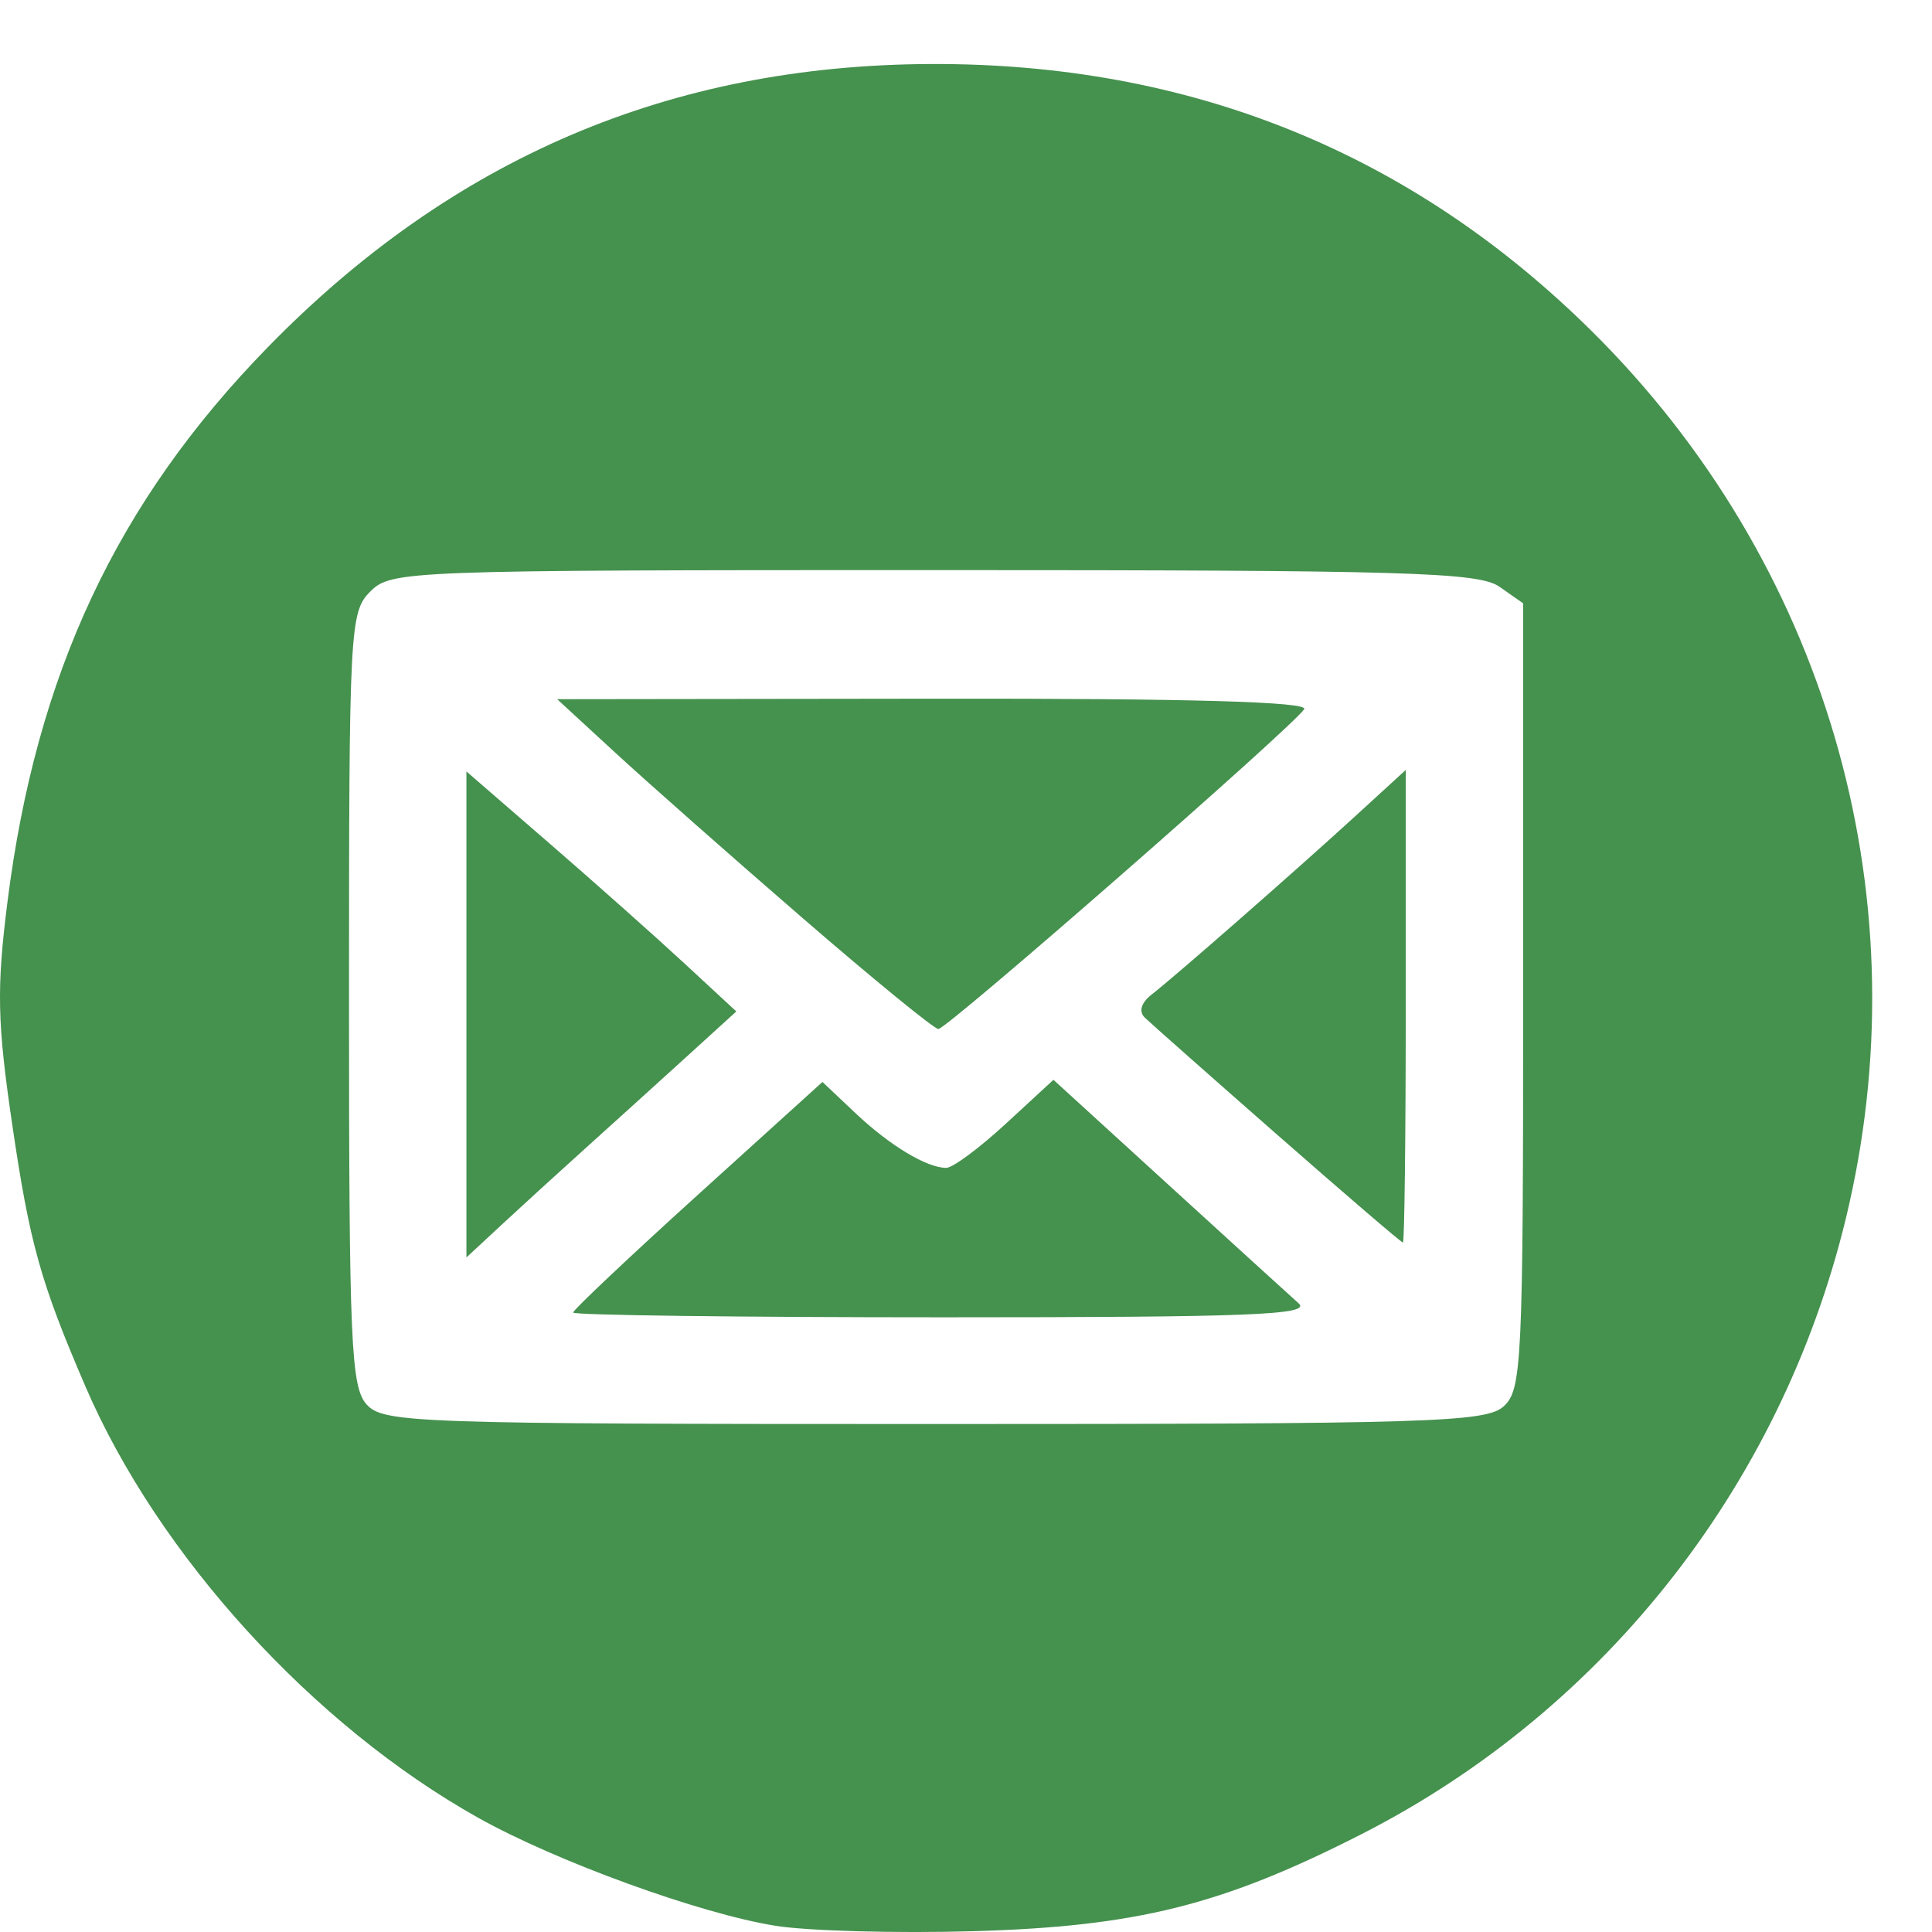 <?xml version="1.0" encoding="UTF-8" standalone="no"?>
<!-- Created with Inkscape (http://www.inkscape.org/) -->

<svg
   xmlns:dc="http://purl.org/dc/elements/1.1/"
   xmlns:cc="http://creativecommons.org/ns#"
   xmlns:rdf="http://www.w3.org/1999/02/22-rdf-syntax-ns#"
   xmlns:svg="http://www.w3.org/2000/svg"
   xmlns="http://www.w3.org/2000/svg"
   xmlns:sodipodi="http://sodipodi.sourceforge.net/DTD/sodipodi-0.dtd"
   xmlns:inkscape="http://www.inkscape.org/namespaces/inkscape"
   version="1.1"
   id="svg6554"
   width="72.4"
   height="72.4"
   viewBox="0 0 72.4 72.4"
   sodipodi:docname="emailIcon.svg"
   inkscape:version="0.92.2 5c3e80d, 2017-08-06">
  <defs
     id="defs6558" />
  <sodipodi:namedview
     pagecolor="#ffffff"
     bordercolor="#666666"
     borderopacity="1"
     objecttolerance="10"
     gridtolerance="10"
     guidetolerance="10"
     inkscape:pageopacity="0"
     inkscape:pageshadow="2"
     inkscape:window-width="1449"
     inkscape:window-height="892"
     id="namedview6556"
     showgrid="false"
     inkscape:zoom="6.5193369"
     inkscape:cx="13.071481"
     inkscape:cy="34.610689"
     inkscape:window-x="0"
     inkscape:window-y="0"
     inkscape:window-maximized="0"
     inkscape:current-layer="svg6554" />
  <path
     style="fill:#45914e;stroke-width:0.4;fill-opacity:1"
     d="M 29.057,72.166 C 26.243,71.719 20.849,69.759 17.928,68.124 11.73,64.655 5.929,58.287 3.205,51.964 1.518,48.047 1.111,46.592 0.458,42.14 -0.104,38.309 -0.131,37.059 0.278,33.812 1.354,25.264 4.376,18.816 10.018,13.03 16.938,5.932 25.11,2.438 34.879,2.399 c 9.713,-0.039 18.007,3.313 24.772,10.012 8.708,8.623 12.324,20.914 9.637,32.754 -2.316,10.206 -9.021,18.857 -18.266,23.568 -5.22,2.66 -8.417,3.46 -14.543,3.637 -2.86,0.083 -6.2,-0.008 -7.423,-0.203 z M 56.348,52.702 C 57.031,52.084 57.079,51.073 57.079,37.325 V 22.61 L 56.19,21.987 c -0.776,-0.544 -3.464,-0.623 -21.2,-0.623 -19.778,0 -20.332,0.021 -21.111,0.8 -0.771,0.771 -0.8,1.333 -0.8,15.269 0,12.902 0.072,14.548 0.662,15.2 0.625,0.691 1.813,0.731 21.269,0.731 18.613,0 20.677,-0.064 21.338,-0.662 z M 21.479,49.186 c 0,-0.098 2.102,-2.082 4.671,-4.41 l 4.671,-4.231 1.229,1.162 c 1.291,1.221 2.679,2.058 3.412,2.058 0.239,0 1.241,-0.743 2.225,-1.65 l 1.79,-1.65 4.301,3.926 c 2.365,2.159 4.564,4.162 4.887,4.45 0.484,0.434 -1.816,0.524 -13.3,0.524 -7.637,0 -13.886,-0.08 -13.886,-0.178 z m -4,-11.171 v -9.106 l 3.1,2.686 c 1.705,1.477 3.981,3.501 5.057,4.497 l 1.957,1.811 -1.757,1.599 c -0.966,0.88 -2.657,2.41 -3.757,3.402 -1.1,0.991 -2.585,2.346 -3.3,3.01 l -1.3,1.208 z m 30.394,4.518 c -2.527,-2.217 -4.764,-4.196 -4.973,-4.399 -0.236,-0.23 -0.138,-0.556 0.263,-0.869 0.923,-0.722 5.354,-4.604 7.598,-6.656 l 1.918,-1.755 v 8.855 c 0,4.87 -0.048,8.855 -0.106,8.855 -0.058,0 -2.173,-1.814 -4.7,-4.031 z M 30.079,34.406 c -2.64,-2.284 -5.79,-5.065 -7,-6.179 l -2.2,-2.026 14.124,-0.018 c 9.546,-0.012 14.042,0.115 13.87,0.392 -0.386,0.625 -13.384,11.99 -13.709,11.987 -0.156,-0.002 -2.445,-1.872 -5.085,-4.156 z"
     id="path6564"
     inkscape:connector-curvature="0" />
</svg>

